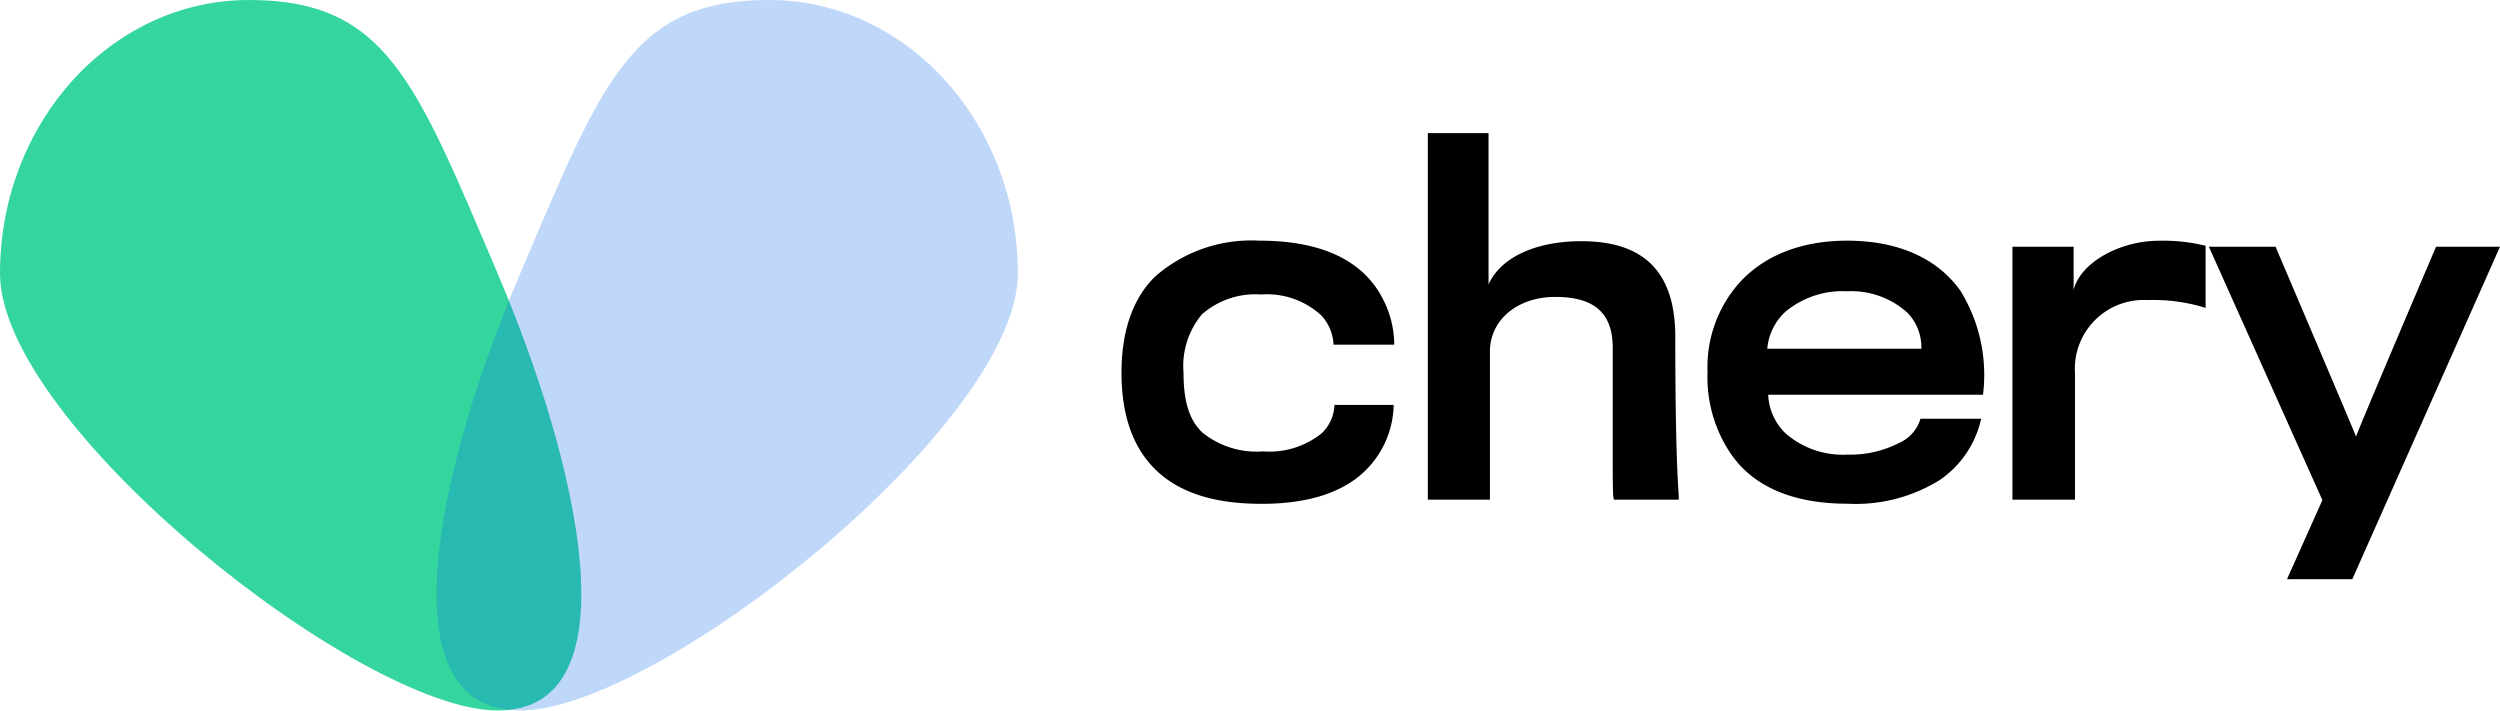 <svg xmlns="http://www.w3.org/2000/svg" width="173.928" height="49.432" viewBox="0 0 173.928 49.432">
    <defs>
        <style>
            .cls-1{fill:rgba(0,202,133,.79)}.cls-2{fill:rgba(1,102,235,.25)}
        </style>
    </defs>
    <g id="logo" transform="translate(-161 -32.236)">
        <path id="Path_68" d="M20 15.216a6.95 6.95 0 0 0-.768-3.136c-1.088-2.176-3.488-4.1-8.608-4.1a10.143 10.143 0 0 0-7.264 2.5c-1.536 1.5-2.336 3.776-2.336 6.656 0 3.2.9 5.5 2.656 7.04 1.664 1.44 4 2.112 7.1 2.112 3.392 0 5.664-.864 7.1-2.208a6.571 6.571 0 0 0 2.08-4.672h-4.12a2.875 2.875 0 0 1-.864 1.952 5.794 5.794 0 0 1-4.1 1.28 6 6 0 0 1-4.224-1.312c-.96-.9-1.312-2.272-1.312-4.16A5.6 5.6 0 0 1 6.624 13.1a5.646 5.646 0 0 1 4.128-1.376 5.563 5.563 0 0 1 4.192 1.476 3.208 3.208 0 0 1 .832 2.016zM39.744 26c.192 0-.192-.192-.192-11.328 0-4.576-2.24-6.656-6.528-6.656-3.232 0-5.632 1.152-6.464 3.008V.5h-4.224V26h4.32V15.7c0-2.24 1.952-3.808 4.544-3.808 3.1 0 4 1.472 4 3.584C35.2 25.68 35.168 26 35.328 26zm21.088-5.632h-4.224a2.649 2.649 0 0 1-1.44 1.664 7.474 7.474 0 0 1-3.648.832 6.046 6.046 0 0 1-4.288-1.472 3.944 3.944 0 0 1-1.216-2.692H60.96a11.171 11.171 0 0 0-1.568-7.232c-1.5-2.112-4.1-3.488-7.9-3.488-3.616 0-6.4 1.344-8.032 3.616a8.8 8.8 0 0 0-1.664 5.5 9.485 9.485 0 0 0 1.568 5.632c1.664 2.5 4.608 3.552 8.16 3.552a11.079 11.079 0 0 0 6.4-1.632 6.976 6.976 0 0 0 2.908-4.28zm-4.16-4.868h-10.72a3.948 3.948 0 0 1 1.28-2.592 6.215 6.215 0 0 1 4.256-1.408 5.841 5.841 0 0 1 4.192 1.472 3.442 3.442 0 0 1 .992 2.528zm19.776-7.164a12.347 12.347 0 0 0-3.232-.352c-2.72 0-5.472 1.5-5.952 3.424V8.4h-4.256V26h4.352v-8.8a4.786 4.786 0 0 1 5.024-5.088 12.238 12.238 0 0 1 4.064.544zm20.48.064H92.48s-5.568 13.056-5.568 13.216c-.032-.16-5.6-13.216-5.6-13.216h-4.64l7.9 17.632-2.464 5.5h4.544z" data-name="Path 68" transform="translate(238 41)"/>
        <g id="Group_11" data-name="Group 11" transform="translate(61 -.699)">
            <path id="Path_63" d="M17.311 0c9.561 0 11.583 5.586 17.311 19.029s9.561 30.4 0 30.4S0 29.539 0 19.029 7.751 0 17.311 0z" class="cls-1" data-name="Path 63" transform="translate(100 32.935)"/>
            <path id="Path_64" d="M23.132 0C13.571 0 11.55 5.586 5.821 19.029s-9.561 30.4 0 30.4 34.623-19.893 34.623-30.4S32.693 0 23.132 0z" class="cls-2" data-name="Path 64" transform="translate(130.37 32.935)"/>
        </g>
    </g>
</svg>
